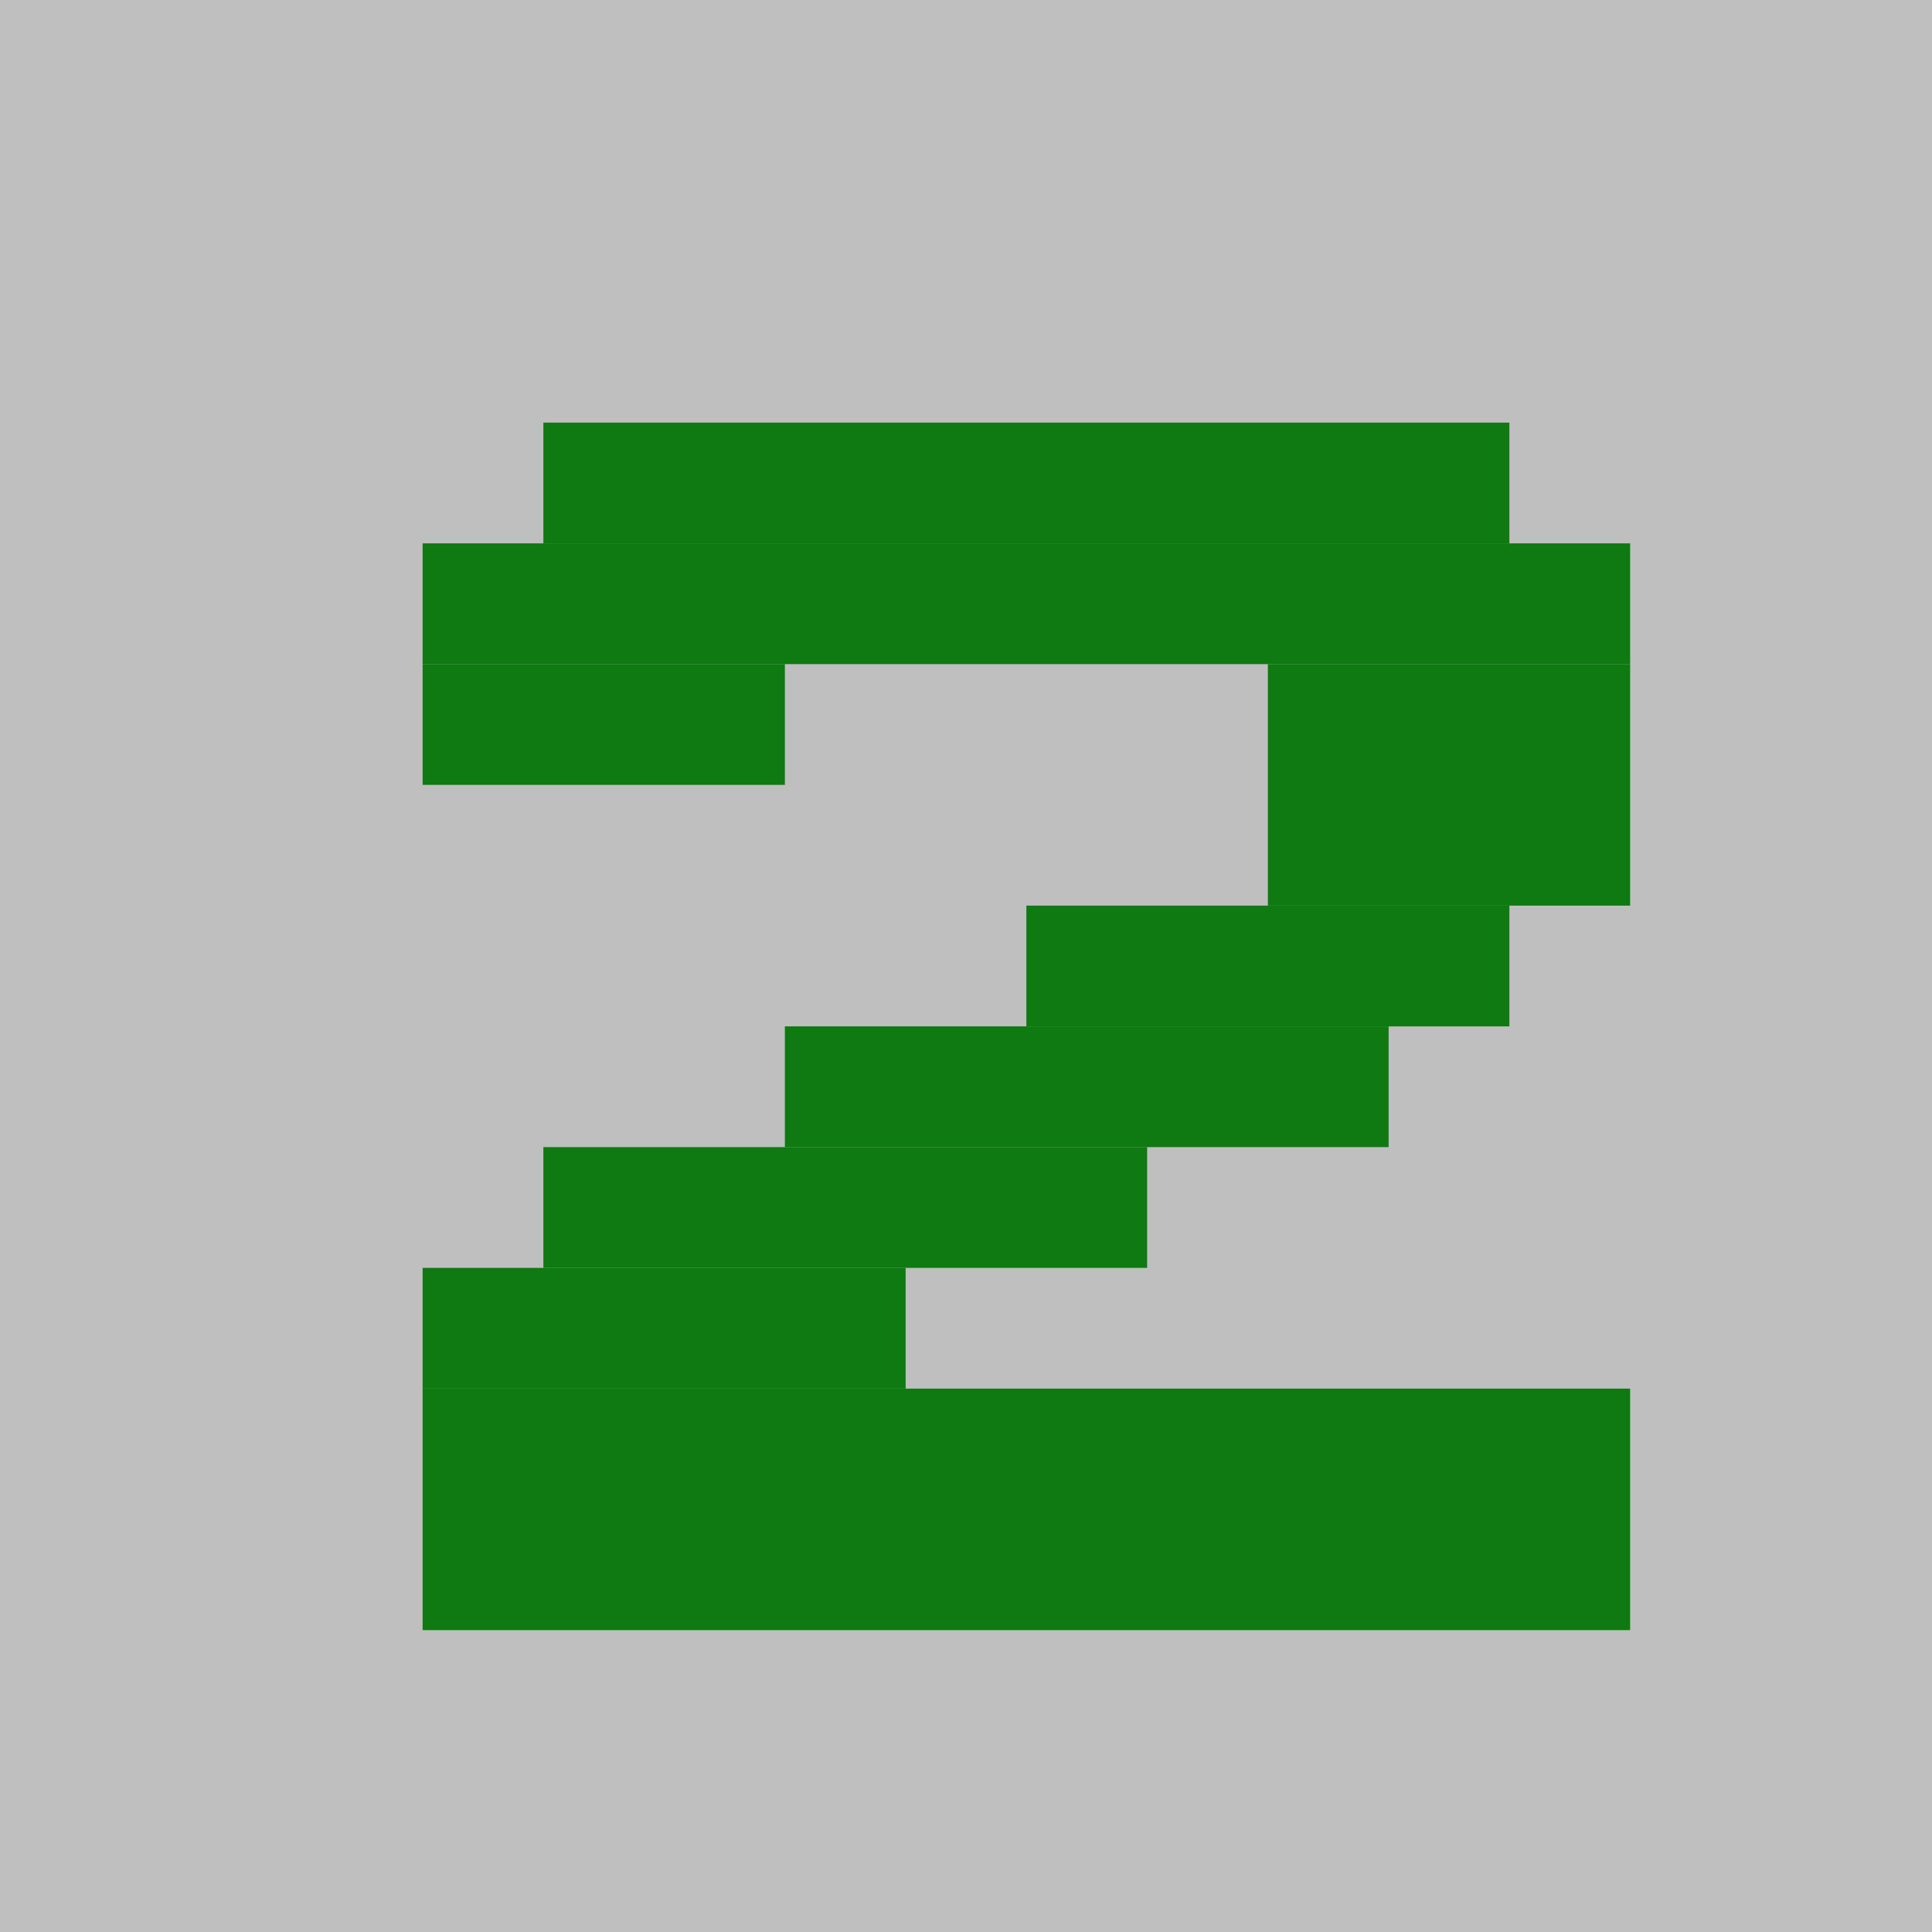 <svg width="32" height="32" viewBox="0 0 32 32" fill="none" xmlns="http://www.w3.org/2000/svg">
<rect width="32" height="32" fill="#BFBFBF"/>
<rect x="7" y="9" width="20" height="2" fill="#0E7A11"/>
<rect x="9" y="7" width="16" height="2" fill="#0E7A11"/>
<rect x="7" y="11" width="6" height="2" fill="#0E7A11"/>
<rect x="21" y="11" width="6" height="4" fill="#0E7A11"/>
<rect x="17" y="15" width="8" height="2" fill="#0E7A11"/>
<rect x="13" y="17" width="10" height="2" fill="#0E7A11"/>
<rect x="9" y="19" width="10" height="2" fill="#0E7A11"/>
<rect x="7" y="21" width="8" height="2" fill="#0E7A11"/>
<rect x="7" y="23" width="20" height="4" fill="#0E7A11"/>
</svg>
